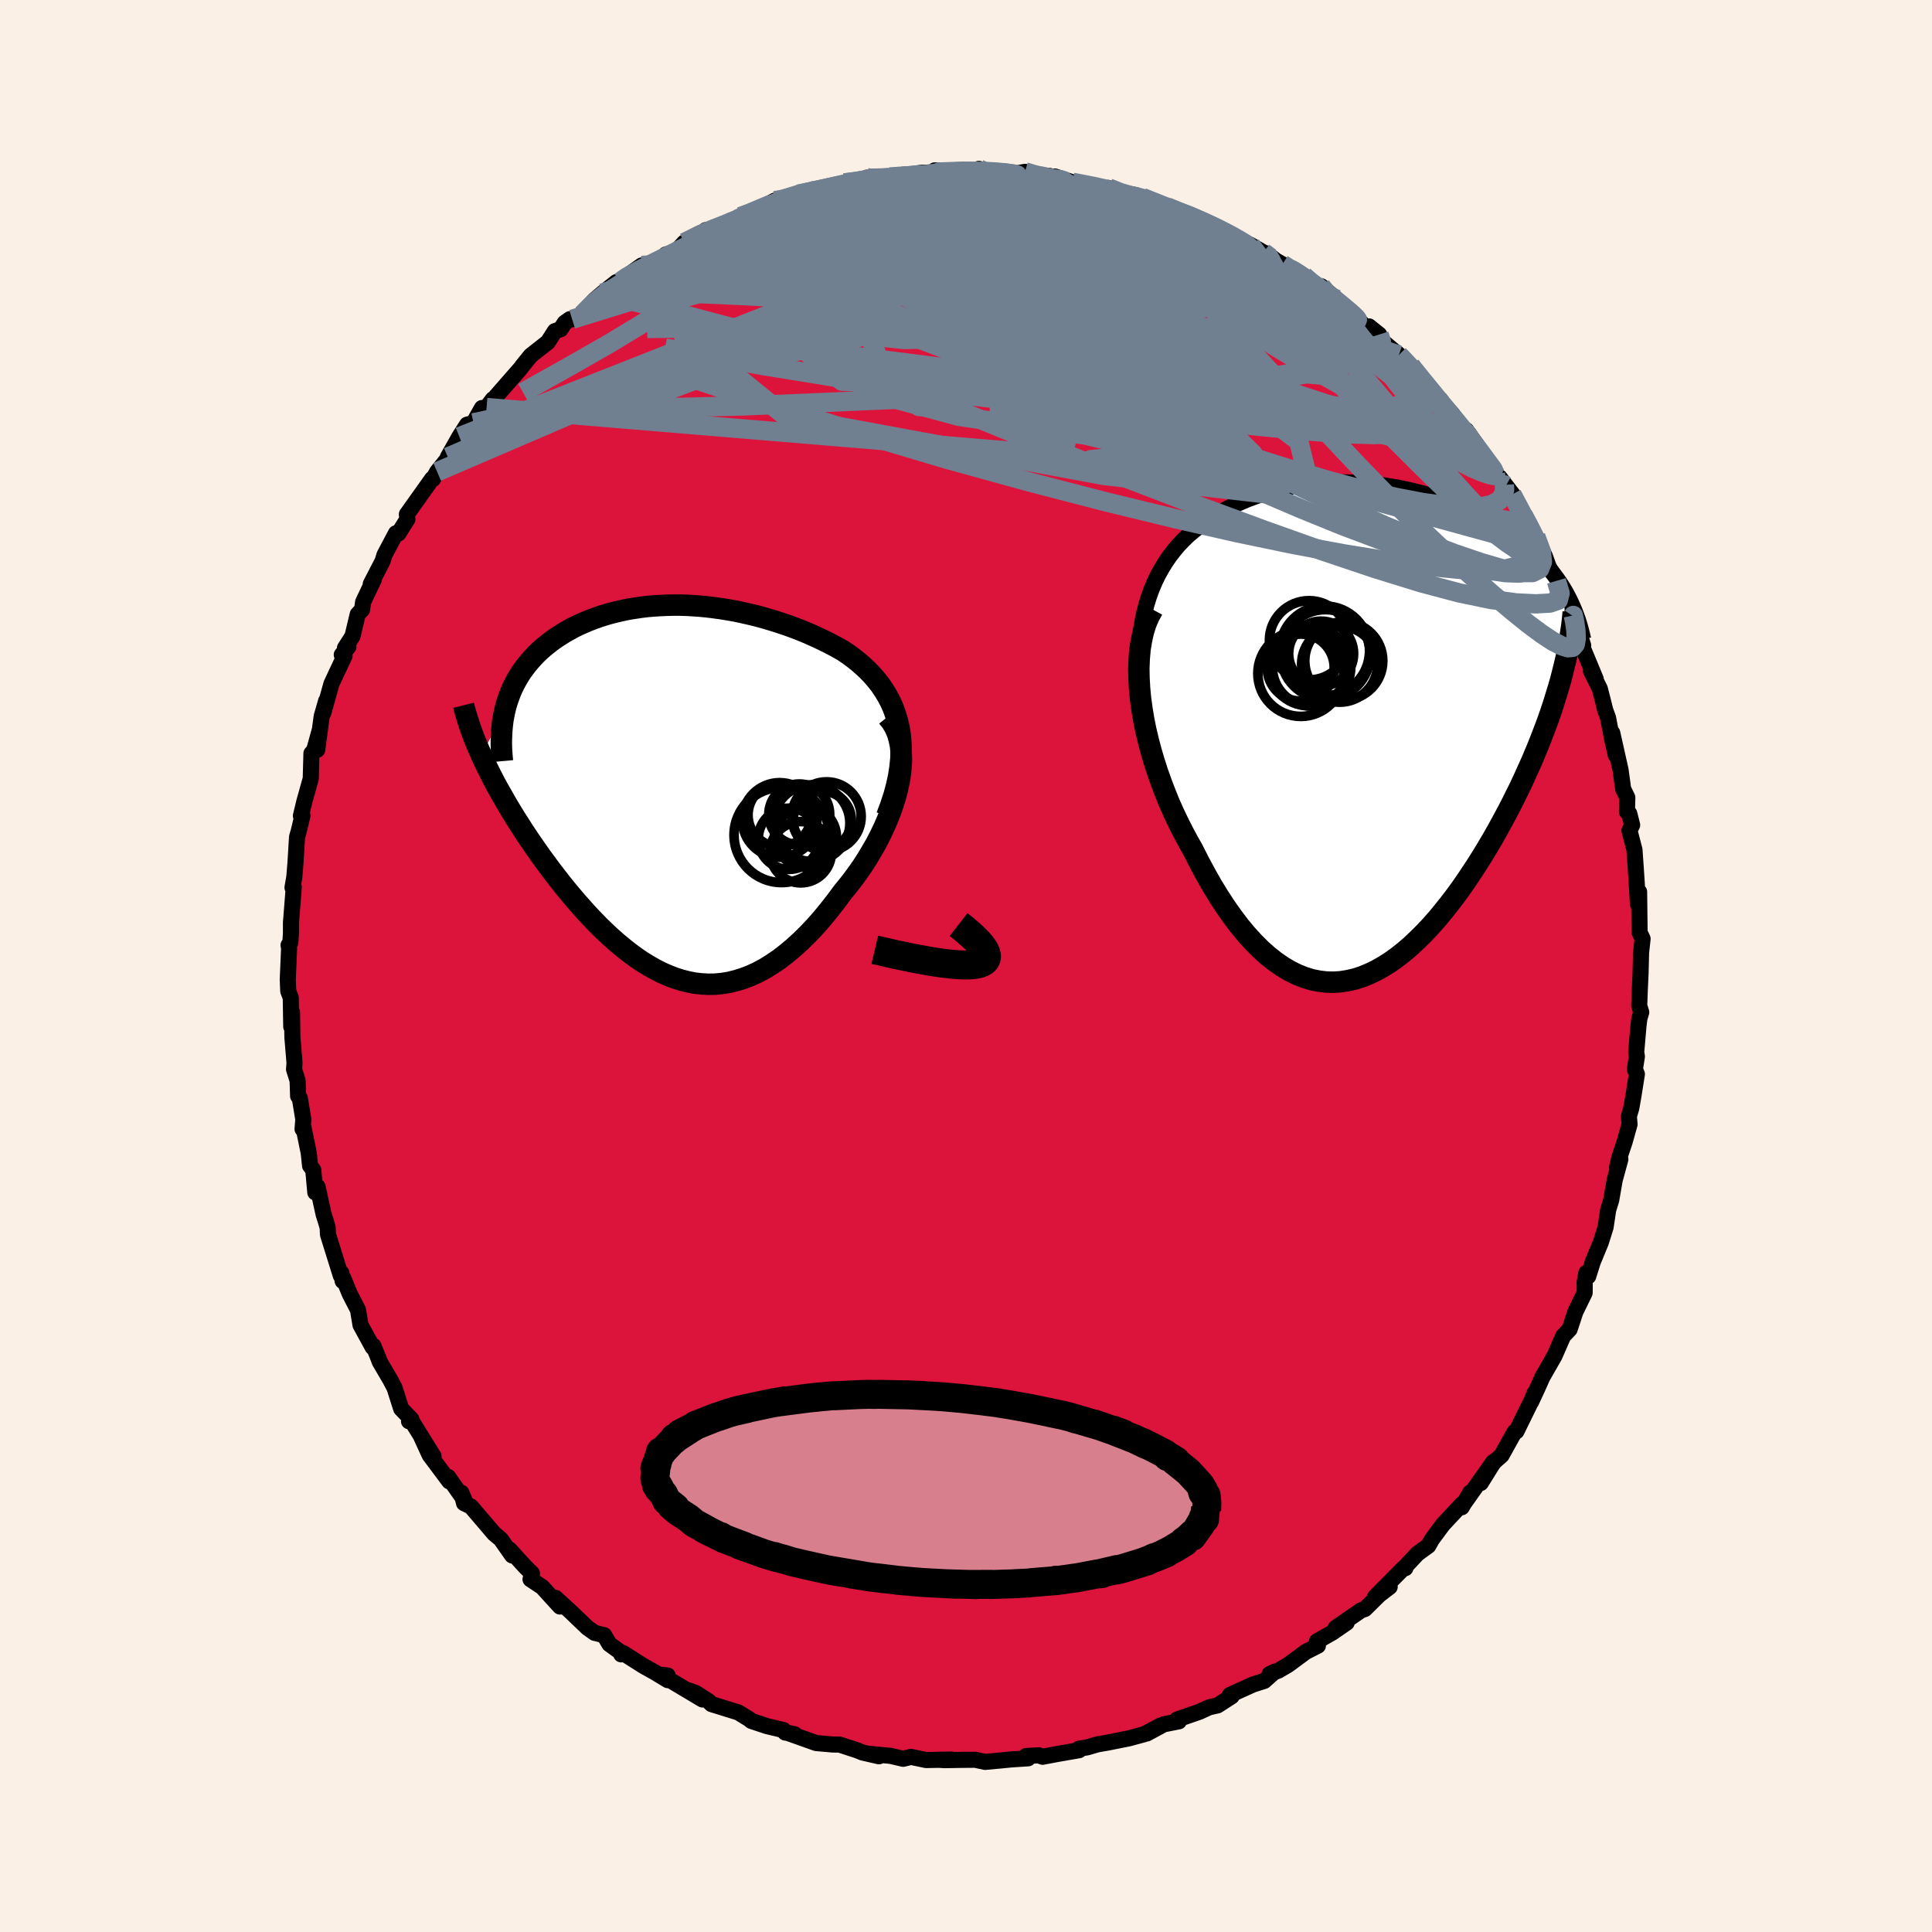 <svg xmlns="http://www.w3.org/2000/svg" width="500" height="500" viewBox="-100 -100 200 200"><defs><clipPath id="c"><path d="m24.03-6.49-.17-.71-.21-.69-.24-.66-.28-.63-.32-.6-.35-.57-.37-.55-.41-.52-.43-.5-.45-.47-.48-.45-.49-.43-.52-.41-.53-.39-.54-.37-.71-.4-.72-.38-.73-.36-.73-.34-.74-.33-.75-.31-.75-.29-.75-.27-.75-.25-.76-.24-.75-.22-.75-.21-.75-.18-.75-.17-.75-.16-.74-.13-.74-.12-.73-.1-.73-.09-.72-.07-.71-.05-.71-.04-.71-.02H.62l-.69.02-.68.03-.67.04-.66.06-.65.08-.65.1-.63.1-.62.13-.61.14-.6.15-.59.17-.57.18-.56.2-.55.21-.54.23-.52.23-.51.25-.49.27-.47.27-.46.29-.45.29-.43.31-.41.32-.39.32-.38.34-.36.34-.34.36-.32.36-.31.37-.3.39-.28.39-.26.41-.24.41-.23.43-.21.43-.19.45-.17.45-.16.46-.14.47-.12.48-2.42 4.61.26.57.28.57.29.59.3.59.31.6.33.6.35.61.35.62.37.63.38.63.39.63.41.64.41.64.43.65.44.64.46.66.46.66.49.66.49.67.51.66.52.67.53.66.55.66.55.65.57.64.57.64.59.62.59.61.61.59.61.57.62.55.64.53.63.5.65.48.65.45.67.41.66.38.68.35.68.3.69.27.69.22.7.18.7.14.71.08.72.04.72-.01.72-.07.73-.12.73-.18.74-.23.73-.28.74-.34.75-.4.74-.46.75-.51.74-.57.74-.62.75-.68.74-.73.74-.78.73-.83.72-.88.72-.92.71-.96.54-.66.53-.68.51-.7.5-.72.47-.74.45-.76.44-.76.4-.78.38-.79.35-.8.32-.8.29-.81.25-.8.21-.8.17-.79"/></clipPath><clipPath id="b"><path d="m-23.46-8.99.11-1.02.15-.97.19-.93.23-.88.26-.84.29-.8.32-.76.35-.72.38-.68.4-.65.42-.61.45-.58.46-.55.49-.51.5-.49.63-.53.64-.5.66-.47.68-.44.68-.41.7-.39.7-.35.72-.33.72-.31.73-.27.74-.26.74-.22.75-.2.75-.18.75-.16.76-.13.76-.11.76-.09.75-.07.76-.05.76-.02.76-.01.75.01.75.03.75.05.74.06.74.08.73.1.73.12.72.12.71.15.7.16.7.17.69.19.67.2.67.21.66.22.64.24.64.25.62.26.61.27.59.28.59.29.56.29.56.31.54.32.52.32.51.33.49.34.47.34.46.35.45.36.43.37.42.38.41.38.39.4.37.4.36.41.34.41.33.43.32.43.3.44.28.44.27.46-.55 9.24-.23.78-.24.79-.25.81-.27.81-.29.83-.31.83-.32.84-.33.85-.36.86-.36.86-.39.86-.39.87-.41.88-.43.87-.44.88-.46.89-.48.89-.49.9-.5.89-.53.9-.54.89-.55.88-.57.87-.58.87-.59.85-.61.83-.62.81-.63.79-.64.77-.66.74-.66.7-.68.67-.68.64-.69.59-.7.55-.71.51-.72.45-.72.41-.73.35-.73.3-.74.24-.74.17-.75.12-.75.05-.75-.02-.75-.09-.76-.15-.75-.23-.76-.3-.75-.37-.76-.45-.75-.52-.75-.59-.74-.66-.74-.74-.74-.81-.73-.88-.72-.95-.72-1.02-.7-1.07-.7-1.14-.68-1.2-.67-1.25-.66-1.3-.52-.92-.5-.94-.49-.97-.47-.99-.45-1.01-.42-1.04-.4-1.05-.38-1.07-.35-1.08-.32-1.08-.29-1.1-.26-1.09-.22-1.09-.18-1.09-.15-1.08"/></clipPath><filter id="a"><feTurbulence baseFrequency=".05" numOctaves="3" result="noise" type="noise"/><feDisplacementMap in="SourceGraphic" in2="noise" scale="2"/></filter></defs><rect width="100%" height="100%" x="-100" y="-100" fill="linen"/><path fill="#DC143C" stroke="#000" stroke-linejoin="round" stroke-width="1.667" d="m69.83.75-.08 1.7-.06 1.66.21.68-.19.63-.1.82-.23 2.67.07.46-.21 1.33.21.49-.36 2.27-.22 1.25-.25.85.07.83-.51 1.82-.54 1.6-.24 1.03.34-.84-.59 2.17-.36 2.07-.31 1-.27 1.8-.49 1.56-.84 2.04-.47 1.49-.19-.36-.19 1.06.02.17-.01.84-.95 1.94-.6 1.82-.67.71-.9 2.06-.06.1-1.19 2.08-.47 1.06-.71 1.53.37-.93-.28.7-1.6 3.26-.19.06-1.35 2.43-.75.66-.23.32-1.17 1.88 1.29-2.17-3.09 4.37.71-1.21-.88 1.52.04-.34-1.99 2.13-1.14 1.54-.37.66-1.13.82-1.16 1.24-.09.26-.21.02-2.93 2.96 1.52-1.05-1.07.82-1.5 1.48-.39.13-2.64 1.82 1.15-.54L37.93 69l-1.6.91.1.45-1.26.64-1.81 1.34-1 .59-.93.37.52-.25-1.08.96-1.16.37-2.39 1.08.18.14-1.45.94-.88.2-1 .46-2.34.81.21.18-1.56.31-1.76.95 1.43-.83-1.69.9-1.58.43-2.2.44-1.05.18-1.06.31-.88.15.02.15-2.36.41-1.42.27-.39-.15-1.32.07.21.24-1.81.12-1.01.1-1.63.15-1.02-.22-1.38.01-1.79.03-.68-.04 1.39-.02-2.63.05-1.57-.33-.8.2-1.29-.3-2.29-.22 1.07.26-1.7-.39-.54-.22-1.83-.6-.73-.01-1.7-.15-3.03-1.08.8.17-.98-.18-.16-.25-1.75-.42-1.59-.53-.23-.19-1.12-.69-2.77-.86-.31-.3-1.35-.87-.94-.33 1.66 1.02-4.29-2.56.69.08.01.48-1.37-.83-1.13-.63-2.13-1.35-.19.14.2-.03-1.43-1.04-.54-.92-.99-.24-.73-.52-1.65-1.58-1.66-1.52.46.9-1.85-2.03-1.2-.79.15-.61-.71-.7-1.62-1.78.28.62-1.18-1.68-.69-.58-2.39-2.8-.72-.35-.28-1.08.33.78-1.69-2.41.11.45-2.04-2.73-.87-1.9 1.28 2.03-2.32-3.74-.22.12.25-.2-1.06-1.1-.69-2.17-.45-.85-1.09-1.86-.13-.36-.51-1.26-.08.14-1.26-2.31-.26-1.56-.86-1.67-.67-1.64-.06.32-.13-.83-.06.27-1.33-4.27-.03-.71-.23-.77-.19-.6-.63-2.86-.23.6-.21-2.32-.33-.44-.14-1.33-.57-2.78-.07.31.08-1-.36-2.19-.18-.23-.05-1.59-.37-1.17.05-.66-.22-2.65-.04-2.6-.08 1.49-.05-3-.26-.68-.05-1.2.14-3.26-.06-.29.19-.29.06-.95v-1.09l.21-2.65.08-1.05-.13.06.19-1.11.12-1.48.16-2.64.16-.55.4-1.66-.16.01.36-1.49.66-2.36.07-2.61.28-.32.59-2.12-.27 2.07.46-3.46.46-1.6-.29 1.25.84-3.02 1.36-2.9-.29-.11.68-.81-.35.11.78-1.22.54-2.27.45-.48.11-.79 1.12-2.36-.33.5 1.22-2.36.2-.65 1.19-2.25.25.03.93-1.47-.05-.52 1.11-1.56 1.51-2.12.09.03.42-.75 1.17-1.46-.06-.06 1.19-2.11.8-1.25.67-.18.87-1.54.48-.05.65-.86-.2.31 3.08-3.52.22-.3.82-1.01 1.78-1.4.72-1.13.59-.2.43-.66.53-.38.24.01 1.04-.49 1.26-1.49.84-.72 1.43-1.14.4-.04-.04-.07 2.27-1.62.58.1 2.66-1.39-.75.16 1.06-.31.86-.93 2.7-1.33-.48.04.49.19 3.09-1.59.81-.34-.08.18.18-.14 2.66-1.35.39.09 2.02-.78-.16.08.03.02 1.29-.45 1.93-.23 1.7-.56 1.8-.12.53-.43.37.05-.29.14 2.29-.26 1.28-.06 2.04-.39 1.55.06-.26-.06.04-.23 3.65.12.58-.02.35-.26.15.31.57-.05 2.8.28 1.24-.23.64.32 1.87.09-1.01.2 3.04.4-1.44-.53 1.82.6 3.42.7.33-.11 1.83.79-.34-.16 2.27.39-.28-.05.52.26 1.75.64.28.08.96.44.51.02 3.63 1.7.96.36.35.29-.04.01 2.32 1.15 1.31.76.34.11.96.74 1.75.99-1.09-.62 2.21 1.2 1.17.84.91 1.05-.28-.82 1.6 1.35 1.15 1.06.18.19 2.13 2.08-.11-.52 1.05.84.28.64 1.76 1.49-.28-.29 1.51 1.39 1.12 1.35 1.87 2.39-.17-.32.91 1.01.49.47 1.34 1.92.18-.15 1.08 1.51.87 1.5 1.24 1.72-.66-.75 1.58 1.77-.66-.87 1.55 2.02-.26-.24 1.15 2.12.53.96 1.2 2.28-.42-1.02.96 2.09.39 1.08.79 1.43.57 1.46 1.14 2.18-.07-.8.31 1.26.82 2.59-.34-.47 1.64 3.95-.5-.85.92 1.84.34 1.32.22.89.3.83.42 2.2.37 1.63-.36-2.29.86 3.84.27 1.97.43.88-.04 1.47.24.19.3 1.19-.28.57.52 1.99.14 2.01.09 1.38.13 2.24.12-1.28.05 4.2.31.66-.18 1.64.02-.07-.05 2-.08 1.7" filter="url(#a)"/><path fill="#fff" d="m-23.46-8.99.11-1.02.15-.97.19-.93.23-.88.26-.84.29-.8.32-.76.35-.72.38-.68.4-.65.42-.61.45-.58.46-.55.49-.51.5-.49.63-.53.64-.5.66-.47.68-.44.68-.41.7-.39.7-.35.72-.33.72-.31.73-.27.74-.26.74-.22.75-.2.75-.18.75-.16.76-.13.76-.11.76-.09.75-.07.76-.05.76-.02.76-.01.75.01.75.03.75.05.74.06.74.08.73.1.73.12.72.12.71.15.7.16.7.17.69.19.67.2.67.21.66.22.64.24.64.25.62.26.61.27.59.28.59.29.56.29.56.31.54.32.52.32.51.33.49.34.47.34.46.35.45.36.43.37.42.38.41.38.39.4.37.4.36.41.34.41.33.43.32.43.3.44.28.44.27.46-.55 9.24-.23.78-.24.79-.25.81-.27.81-.29.83-.31.83-.32.84-.33.85-.36.86-.36.86-.39.86-.39.87-.41.88-.43.87-.44.88-.46.89-.48.89-.49.9-.5.89-.53.9-.54.89-.55.88-.57.87-.58.87-.59.85-.61.83-.62.81-.63.79-.64.77-.66.74-.66.7-.68.67-.68.64-.69.59-.7.55-.71.51-.72.45-.72.41-.73.35-.73.3-.74.24-.74.17-.75.12-.75.05-.75-.02-.75-.09-.76-.15-.75-.23-.76-.3-.75-.37-.76-.45-.75-.52-.75-.59-.74-.66-.74-.74-.74-.81-.73-.88-.72-.95-.72-1.02-.7-1.07-.7-1.14-.68-1.2-.67-1.25-.66-1.3-.52-.92-.5-.94-.49-.97-.47-.99-.45-1.01-.42-1.04-.4-1.05-.38-1.07-.35-1.08-.32-1.08-.29-1.1-.26-1.09-.22-1.09-.18-1.09-.15-1.08" filter="url(#a)" transform="translate(41.45 -24.59)"/><path fill="#fff" d="m24.03-6.49-.17-.71-.21-.69-.24-.66-.28-.63-.32-.6-.35-.57-.37-.55-.41-.52-.43-.5-.45-.47-.48-.45-.49-.43-.52-.41-.53-.39-.54-.37-.71-.4-.72-.38-.73-.36-.73-.34-.74-.33-.75-.31-.75-.29-.75-.27-.75-.25-.76-.24-.75-.22-.75-.21-.75-.18-.75-.17-.75-.16-.74-.13-.74-.12-.73-.1-.73-.09-.72-.07-.71-.05-.71-.04-.71-.02H.62l-.69.02-.68.03-.67.04-.66.06-.65.08-.65.1-.63.1-.62.13-.61.14-.6.15-.59.17-.57.18-.56.2-.55.21-.54.23-.52.23-.51.25-.49.27-.47.27-.46.29-.45.29-.43.31-.41.32-.39.32-.38.34-.36.34-.34.36-.32.36-.31.37-.3.39-.28.39-.26.41-.24.41-.23.43-.21.43-.19.45-.17.45-.16.46-.14.47-.12.48-2.42 4.61.26.57.28.57.29.59.3.59.31.6.33.6.35.61.35.62.37.63.38.63.39.63.41.64.41.64.43.65.44.64.46.66.46.66.49.66.49.67.51.66.52.67.53.66.55.66.55.65.57.64.57.64.59.62.59.61.61.59.61.57.62.55.64.53.63.5.65.48.65.45.67.41.66.38.68.35.68.3.69.27.69.22.7.18.7.14.71.08.72.04.72-.01.72-.07.73-.12.73-.18.74-.23.73-.28.74-.34.75-.4.74-.46.75-.51.74-.57.74-.62.75-.68.74-.73.74-.78.73-.83.72-.88.72-.92.71-.96.54-.66.53-.68.51-.7.5-.72.47-.74.45-.76.44-.76.4-.78.38-.79.35-.8.32-.8.29-.81.25-.8.21-.8.17-.79" filter="url(#a)" transform="translate(-30.96 -18.19)"/><g fill="none" stroke="#000" transform="translate(41.45 -24.59)"><path stroke-linejoin="round" stroke-width="1.667" d="m-21.83 4.21-.43-1.6-.36-1.52-.3-1.46-.23-1.4-.18-1.35-.13-1.28-.07-1.23-.02-1.17.02-1.12.07-1.07.11-1.02.15-.97.19-.93.23-.88.26-.84.29-.8.32-.76.35-.72.38-.68.4-.65.42-.61.45-.58.46-.55.49-.51.5-.49.63-.53.64-.5.66-.47.68-.44.68-.41.7-.39.7-.35.72-.33.72-.31.73-.27.74-.26.74-.22.75-.2.75-.18.75-.16.76-.13.76-.11.76-.09.75-.07.76-.05.76-.02.76-.01.75.01.75.03.75.05.74.06.74.08.73.1.73.12.72.12.71.15.7.16.7.17.69.19.67.2.67.21.66.22.64.24.64.25.62.26.61.27.59.28.59.29.56.29.56.31.54.32.52.32.51.33.49.34.47.34.46.35.45.36.43.37.42.38.41.38.39.4.37.4.36.41.34.41.33.43.32.43.3.44.28.44.27.46.25.46.23.46.22.48.21.48.18.48.18.49.16.5.14.5.13.51.12.52" filter="url(#a)"/><path stroke-linejoin="round" stroke-width="2.222" d="m-22.12-12.31-.39.72-.33.78-.26.84-.19.88-.15.93-.08.96-.04 1 .02 1.02.06 1.05.1 1.06.15 1.08.18 1.09.22 1.09.26 1.09.29 1.1.32 1.08.35 1.08.38 1.07.4 1.05.42 1.04.45 1.01.47.99.49.97.5.94.52.92.66 1.3.67 1.25.68 1.2.7 1.14.7 1.07.72 1.02.72.95.73.88.74.81.74.74.74.66.75.59.75.52.76.45.75.37.76.3.75.23.76.15.75.09.75.02.75-.05.75-.12.74-.17.74-.24.73-.3.73-.35.72-.41.72-.45.71-.51.7-.55.69-.59.68-.64.68-.67.66-.7.66-.74.64-.77.63-.79.62-.81.61-.83.59-.85.58-.87.57-.87.55-.88.54-.89.53-.9.5-.89.49-.9.48-.89.46-.89.44-.88.43-.87.41-.88.39-.87.39-.86.36-.86.36-.86.33-.85.32-.84.31-.83.29-.83.27-.81.25-.81.24-.79.23-.78.2-.77.19-.76.18-.75.16-.73.14-.73.12-.7.11-.7.1-.69.08-.67.06-.66" filter="url(#a)"/><circle cx="-6.798" cy="-5.687" r="4.44" clip-path="url(#b)" filter="url(#a)"/><circle cx="-2.773" cy="-6.652" r="3.934" clip-path="url(#b)" filter="url(#a)"/><circle cx="-5.998" cy="-6.502" r="4.148" clip-path="url(#b)" filter="url(#a)"/><circle cx="-6.803" cy="-6.302" r="3.472" clip-path="url(#b)" filter="url(#a)"/><circle cx="-4.688" cy="-7.747" r="3.362" clip-path="url(#b)" filter="url(#a)"/><circle cx="-5.938" cy="-9.127" r="4.102" clip-path="url(#b)" filter="url(#a)"/><circle cx="-2.343" cy="-6.997" r="4.038" clip-path="url(#b)" filter="url(#a)"/><circle cx="-4.238" cy="-7.672" r="4.63" clip-path="url(#b)" filter="url(#a)"/><circle cx="-4.318" cy="-8.032" r="4.644" clip-path="url(#b)" filter="url(#a)"/><circle cx="-5.678" cy="-6.372" r="4.06" clip-path="url(#b)" filter="url(#a)"/></g><g fill="none" stroke="#000" transform="translate(-30.96 -18.19)"><path stroke-linejoin="round" stroke-width="2.222" d="m22.75 2.68.41-1.1.35-1.06.27-1.01.21-.97.14-.93.09-.89.03-.85-.03-.82-.07-.78-.12-.76-.17-.71-.21-.69-.24-.66-.28-.63-.32-.6-.35-.57-.37-.55-.41-.52-.43-.5-.45-.47-.48-.45-.49-.43-.52-.41-.53-.39-.54-.37-.71-.4-.72-.38-.73-.36-.73-.34-.74-.33-.75-.31-.75-.29-.75-.27-.75-.25-.76-.24-.75-.22-.75-.21-.75-.18-.75-.17-.75-.16-.74-.13-.74-.12-.73-.1-.73-.09-.72-.07-.71-.05-.71-.04-.71-.02H.62l-.69.02-.68.03-.67.04-.66.06-.65.08-.65.1-.63.1-.62.13-.61.14-.6.15-.59.17-.57.18-.56.2-.55.21-.54.23-.52.23-.51.25-.49.27-.47.27-.46.29-.45.29-.43.31-.41.32-.39.32-.38.34-.36.34-.34.36-.32.36-.31.37-.3.39-.28.39-.26.41-.24.41-.23.43-.21.43-.19.45-.17.45-.16.46-.14.47-.12.48-.1.49-.09.49-.06.51-.05.51-.03.52-.02.52v.54l.02.54.04.54.05.56" filter="url(#a)"/><path stroke-linejoin="round" stroke-width="2.222" d="m22.84-7.6.41.51.33.56.27.6.19.64.14.68.07.7.03.73-.04.75-.08.77-.13.78-.17.79-.21.8-.25.8-.29.81-.32.8-.35.8-.38.79-.4.78-.44.76-.45.76-.47.74-.5.72-.51.7-.53.68-.54.66-.71.96-.72.92-.72.88-.73.83-.74.78-.74.73-.75.68-.74.62-.74.57-.75.51-.74.46-.75.4-.74.34-.73.28-.74.23-.73.18-.73.12-.72.07-.72.01-.72-.04-.71-.08-.7-.14-.7-.18-.69-.22-.69-.27-.68-.3-.68-.35-.66-.38-.67-.41-.65-.45-.65-.48-.63-.5-.64-.53-.62-.55-.61-.57-.61-.59-.59-.61-.59-.62-.57-.64-.57-.64-.55-.65-.55-.66-.53-.66-.52-.67-.51-.66-.49-.67-.49-.66-.46-.66-.46-.66-.44-.64-.43-.65-.41-.64-.41-.64-.39-.63-.38-.63-.37-.63-.35-.62-.35-.61-.33-.6-.31-.6-.3-.59-.29-.59-.28-.57-.26-.57-.24-.55-.24-.55-.22-.54-.2-.53-.19-.52-.18-.52-.16-.5-.15-.49-.14-.49-.12-.48" filter="url(#a)"/><circle cx="12.624" cy="5.02" r="3.168" clip-path="url(#c)" filter="url(#a)"/><circle cx="14.974" cy="3.4" r="3.966" clip-path="url(#c)" filter="url(#a)"/><circle cx="14.384" cy="4.81" r="3.162" clip-path="url(#c)" filter="url(#a)"/><circle cx="16.084" cy="3.115" r="3.014" clip-path="url(#c)" filter="url(#a)"/><circle cx="11.679" cy="2.56" r="3.284" clip-path="url(#c)" filter="url(#a)"/><circle cx="13.859" cy="6.41" r="3.174" clip-path="url(#c)" filter="url(#a)"/><circle cx="11.669" cy="3.07" r="3.858" clip-path="url(#c)" filter="url(#a)"/><circle cx="13.699" cy="2.5" r="3.152" clip-path="url(#c)" filter="url(#a)"/><circle cx="11.869" cy="4.63" r="4.922" clip-path="url(#c)" filter="url(#a)"/><circle cx="16.524" cy="2.71" r="3.584" clip-path="url(#c)" filter="url(#a)"/></g><g fill="none" stroke="#708090" stroke-linejoin="round" stroke-width="2"><path d="m14.77-80.54 1.24.49.95.28.91.25.89.28.92.32.94.35.97.37.99.39.96.4.86.36.67.3.45.23.2.14-.02.05-.24-.03-.47-.13-.72-.22-1.01-.33-1.33-.46-1.68-.6-2.13-.75-2.83-.95" filter="url(#a)"/><path d="m14.44-80.43.62.12.7.24.54.21.36.2.17.21.02.24-.13.29-.27.32-.44.38-.63.42-.88.44-1.21.46-1.59.44-1.99.44-2.4.45-2.83.44-3.26.46-3.7.45-4.15.45-4.59.43-5.07.43-5.67.47-6.42.58m-7.42 1.03.68-.48 1.32-.74 1.44-.73 1.39-.69 1.33-.67 1.31-.67 1.32-.68 1.28-.65 1.21-.61 1.11-.53.97-.47.81-.39.65-.31.44-.22.21-.11-.05.01-.32.14-.59.26-.9.39-1.46.65m81.32 30.64.59 1.09.46.91.32.72.23.66.15.61.04.47-.11.26-.31-.02-.54-.3-.79-.6-1.03-.89-1.27-1.19-1.52-1.52-1.8-1.9-2.1-2.32-2.42-2.75-2.74-3.19-3.06-3.61-3.39-4.07-3.72-4.56" filter="url(#a)"/><path d="m48.86-58.72.56.82.1.73-.36.66-.87.57-1.41.48-1.99.33-2.62.12-3.29-.1-3.95-.3-4.61-.45-5.25-.55-5.91-.61-6.6-.67-7.32-.77-8.07-.94-8.81-1.22-9.48-1.54-10.13-1.81m42.17-17.16 2.3.45 1.32.3.86.22.56.16.3.12.04.08-.21.07-.44.05-.69.03-1 .01-1.35-.03-1.78-.07-2.3-.17-2.93-.28-3.7-.4-4.56-.48" filter="url(#a)"/><path d="M-22.55-77.92h.32l1.14-.29 1.66-.38 1.85-.33 1.92-.25 1.99-.18 2.12-.15 2.27-.15 2.39-.16 2.42-.17 2.38-.15 2.28-.11 2.18-.08 2.1-.05 2.07-.02 2.01-.01 1.86-.01 1.6-.02 1.26-.05" filter="url(#a)"/><path d="m18.25-79.57.79.33.89.35.86.34.89.38.92.41.83.42.66.38.43.32.18.27-.08.2-.32.15-.58.07h-.85l-1.15-.07-1.44-.16-1.76-.22-2.1-.3-2.47-.39-2.87-.47-3.34-.56-3.87-.63-4.41-.73-4.78-.89m-12.06.45.23.08 1.15.05 1.98.05 2.58.09 2.9.16 3.05.27 3.11.38 3.2.45 3.33.52 3.52.56 3.68.58 3.74.61 3.66.61 3.5.6 3.4.62 3.44.72" filter="url(#a)"/><path d="m-10.26-81.61.31.05h.61l.9-.03.92-.03h.7l.37.08.02.16-.33.25-.68.36-1.09.48-1.53.61-1.98.74-2.4.88-2.83 1.01-3.34 1.13-4.07 1.3-4.98 1.57M49.03-58.4l.07.07.22.46.13.58-.07.59-.34.54-.65.45-.98.3-1.34.12-1.72-.07-2.11-.26-2.48-.38-2.86-.49-3.23-.56-3.64-.65-4.06-.76-4.51-.89-5-1.05-5.49-1.21-5.99-1.36-6.48-1.5-6.95-1.69-7.39-1.95-7.92-2.23" filter="url(#a)"/><path d="m1.49-82.21 1.06.03 1.28.07.95.09.51.12.07.16-.37.18-.8.21-1.2.26-1.59.29-2.02.32-2.54.34-3.24.34-4.13.39-5.2.54m78.56 42.64.04-.06.15.72.12.89.03.79-.1.58-.27.32-.47.05-.68-.21-.91-.47-1.15-.76-1.4-1.04-1.67-1.35-1.94-1.64-2.23-1.95-2.5-2.27-2.78-2.63-3.04-3.01-3.31-3.41-3.6-3.81-3.89-4.17-4.21-4.54-4.57-4.95-4.92-5.43m-36.91-5.34.06.01.63-.13 1.11-.24 1.33-.29 1.29-.29 1.11-.24.83-.17.59-.1.36-.03.15.03-.09.09-.37.14-.7.19-1.08.26-1.48.35-1.99.49-2.75.73m-4.98 1.54.53-.19.5-.19.72-.3.82-.34.76-.28.59-.19.39-.06.25.03.11.13-.04.21-.26.32-.58.46-.95.61-1.33.77-1.69.97-2.04 1.16-2.39 1.36-2.79 1.55-3.22 1.63-3.61 1.65m83.63 6.14 1.19 1.47 1.07 1.31.89 1.09.84 1 .82 1 .81 1 .77.99.71.93.6.82.46.64.29.4.1.13-.11-.17-.32-.44-.53-.7-.77-.96-1.01-1.27-1.31-1.66" filter="url(#a)"/><path d="m-22.63-77.74.96-.42 1.68-.54 1.84-.45 1.88-.33 1.93-.26 2.08-.23 2.25-.24 2.36-.26 2.34-.28 2.19-.27 1.99-.24 1.78-.18 1.64-.15 1.52-.15 1.31-.2" filter="url(#a)"/><path d="m-26.45-75.99 2.21-1.07 1.35-.53 1.18-.37 1.32-.39 1.48-.41 1.56-.4 1.55-.37 1.53-.33 1.55-.3 1.59-.29 1.61-.29 1.56-.28 1.42-.25 1.22-.23 1.01-.18.82-.16.7-.12.57-.11.35-.08-.02-.05-.47-.01-.59.05" filter="url(#a)"/><path d="m-6.61-81.74 1.78-.18 1.47.04 1.52.17 1.78.26 2.02.34 2.12.42 2.18.47 2.24.53 2.34.56 2.42.58 2.44.6 2.38.61 2.25.59 2.08.57 1.92.53 1.81.5 1.68.45 1.54.39" filter="url(#a)"/><path d="m-12.59-81.06 1.37-.16 1.02-.12 1.07-.04 1.35-.01 1.64-.01 1.8-.02 1.85-.03 1.79-.01h1.72l1.65.02 1.57.04 1.46.05 1.31.06 1.14.07.93.04.68.01.35-.05-.03-.09-.34-.1-.58-.05m35.65 18.22.29.28.85.91.91 1.04.76.91.54.7.35.5.18.35.01.21-.17.08-.38-.09-.63-.3-.91-.57-1.22-.88-1.57-1.18-1.89-1.48-2.22-1.75-2.55-2-2.96-2.29-3.55-2.69-4.31-3.19m-55.5-.21 1.71-.85 1.14-.49 1.25-.49 1.36-.53 1.32-.52 1.24-.49 1.15-.45 1.04-.41.86-.35.6-.25.33-.15.1-.06-.08.03-.3.11-.73.26-1.48.53" filter="url(#a)"/><path d="m-19.79-79.23.71-.12.71-.19.54-.13.53-.08.59-.04.58.01.44.09.2.21-.09.33-.37.46-.61.58-.82.72-1.06.86-1.37 1.03-1.76 1.25-2.18 1.48-2.64 1.74-3.09 2-3.51 2.22-3.92 2.37-4.29 2.45-4.66 2.61" filter="url(#a)"/><path d="m-22.63-77.74.98-.36 1.68-.34 1.86-.12 1.94.1 2.09.28 2.36.39 2.67.49 2.96.58 3.18.67 3.29.77 3.36.87 3.42.94 3.48.99 3.58 1.01 3.66 1.03 3.71 1.05 3.69 1.07 3.64 1.09 3.57 1.07 3.45.99 3.23.78 2.87.51" filter="url(#a)"/><path d="m-10.79-81.18.56-.18.86.11 1.37.26 1.86.34 2.19.43 2.36.52 2.45.62 2.51.72 2.6.81 2.67.92 2.74.99 2.79 1.07 2.83 1.1 2.87 1.12 2.91 1.13 2.91 1.12 2.87 1.12 2.79 1.12 2.69 1.11 2.58 1.06 2.42.92 2.19.68 1.88.39m2.93 1.56.98 1.38.44 1.05-.15.67-.65.48-1.1.37-1.55.32-2.03.24-2.54.15-3.11.01-3.71-.17-4.35-.38-4.99-.56-5.64-.72-6.27-.83-6.88-.91-7.52-.99-8.23-1.05-9.01-1.11-9.85-1.23" filter="url(#a)"/><path d="m56.52-48.81.9 1.68.64 1.23.43.91.28.72.17.63.07.54-.05.42-.2.23h-.38l-.6-.23-.8-.47-1.03-.7-1.25-.95-1.48-1.24-1.74-1.54-2.01-1.89-2.31-2.26-2.62-2.61-2.94-2.99-3.33-3.39-3.79-3.86-4.32-4.34-4.66-4.7m-32.11-8.12 1.85-.15 1.71.14 1.87.31 2.27.45 2.62.58 2.83.68 2.92.77 3.02.83 3.15.87 3.27.9 3.34.93 3.26.94 3 .88 2.52.67" filter="url(#a)"/><path d="m33.85-72.02-.06-.03.77.5.78.56.62.48.47.42.33.39.19.35v.29l-.22.19-.46.08-.7-.03-.95-.14-1.19-.24-1.45-.33-1.75-.44-2.09-.56-2.47-.74-2.86-.93-3.21-1.16-3.57-1.37-3.99-1.57-4.59-1.76-5.32-1.96m40.64 14.65.23.73-.34.72-1.09.72-1.85.77-2.69.78-3.63.68-4.66.54-5.75.4-6.85.35-7.99.35-9.17.39-10.39.46-11.63.5-12.77.29" filter="url(#a)"/><path d="m58.98-44.47.58 1.57.11 1.07-.29.73-.73.37h-1.24l-1.76-.35-2.29-.67-2.8-.95-3.31-1.26-3.86-1.61-4.46-2-5.12-2.4L28-52.79l-6.45-3.24-7.05-3.68-7.6-4.14-8.19-4.63-8.95-5.13m16.34-8.6.8.24.7.19.57.18.51.19.5.23.47.28.33.33.1.35-.22.36-.57.37-.95.38-1.29.42-1.63.46-1.94.53-2.25.59-2.56.66-2.89.73-3.3.77-3.77.82-4.31.85-4.81.86-5.21.84-5.6.84m86.19 20-.16-.17.02.11-.16.03-.45-.09-.78-.26-1.12-.48-1.53-.79-1.98-1.19-2.45-1.62-2.95-2.07-3.48-2.51-4.03-2.99-4.68-3.53-5.44-4.19-6.49-4.92" filter="url(#a)"/><path d="m32.76-72.64 1.56.97.66.65-.03.37-.54.21-.99.13-1.44.07-1.98-.05-2.62-.2-3.34-.38-4.09-.57-4.82-.75-5.5-.95-6.15-1.16-6.88-1.37-7.78-1.58" filter="url(#a)"/><path d="M33.85-72.02h-.02l.89.57 1 .68.91.63.83.6.77.59.71.57.62.52.49.43.33.32.14.19-.03.07-.23-.06-.42-.18-.65-.33-.92-.51-1.26-.74-1.62-1.04-1.99-1.34-2.23-1.58-2.42-1.76m-12.49-5.52 1.31.26.47.2.2.24.02.29-.17.33-.39.38-.66.43-1.01.46-1.46.45-2 .44-2.56.42-3.14.41-3.72.42-4.33.43-4.97.44-5.59.42-6.19.37-6.82.36M59.4-43.45l-.11-.09.06.69-.09.82-.34.69-.66.47-1.02.2-1.41-.05-1.79-.26-2.19-.45-2.6-.65-3.01-.9-3.43-1.16-3.85-1.45-4.3-1.75-4.75-2.03-5.24-2.32-5.74-2.6-6.23-2.9-6.72-3.21-7.22-3.49-7.88-3.71-8.71-3.96m-1.57-7.58 1.39-.45 1.08-.17 1.39-.12 1.85-.14 2.21-.15 2.37-.16 2.36-.13 2.27-.09 2.2-.05 2.19-.02h2.24l2.27.01 2.22.01 2.04.02 1.78.04 1.51.03 1.29-.01" filter="url(#a)"/><path d="m-19.4-79.14 1.28-.48.75-.23.86-.21 1.13-.25 1.28-.28 1.26-.27 1.12-.24.92-.18.76-.13.63-.09.52-.05h.38l.17.04-.09.08-.38.14-.63.18-.91.25-1.22.32-1.61.42-2.07.54-2.43.65-2.53.64m56.35 7.69.43.51.04.27-.25.34-.65.35-1.2.27-1.79.11-2.42-.08-3.07-.25-3.76-.39-4.49-.52-5.25-.63-6.01-.77-6.77-.96-7.61-1.18-8.87-1.36m22.27-7 1.07.12.65.15.6.13.62.16.59.2.45.22.14.22-.27.19-.72.14-1.15.1-1.61.09-2.09.1-2.64.12-3.2.13-3.73.13-4.12.08-4.28-.03" filter="url(#a)"/><path d="m21.76-78.15 1.3.46 1.61.7 1.25.58.93.47.77.41.68.39.56.34.4.29.19.21-.02.12-.27.03-.53-.07-.83-.17-1.18-.3-1.51-.42-1.83-.55-2.12-.66-2.41-.79-2.76-.97-3.18-1.17-3.69-1.35M59.4-43.45l-.21-.11-.23.66-.58.77-1.02.65-1.55.4-2.12.14-2.73-.13-3.34-.33-3.95-.53-4.57-.74-5.18-.96-5.83-1.21-6.5-1.48-7.19-1.75-7.87-2.04-8.55-2.36-9.17-2.73-9.78-3.14-10.44-3.52" filter="url(#a)"/><path d="m-17.51-79.82 1.58-.33 2-.22 2.17-.11h2.16l2.16.11 2.23.21 2.42.27 2.64.32 2.8.33 2.89.36 2.88.37 2.82.39 2.75.4 2.67.41 2.53.39 2.29.33 1.96.26 1.72.19" filter="url(#a)"/><path d="m1.34-82.52.56.28 1.36.34 1.8.45 1.93.59 1.96.72 1.98.83 2.04.93 2.16 1.03 2.32 1.11 2.47 1.21 2.57 1.28 2.6 1.34 2.55 1.35 2.47 1.33 2.34 1.27 2.23 1.22 2.12 1.16 2.05 1.12 1.98 1.1 1.9 1.07 1.84 1.05 1.67.89" filter="url(#a)"/><path d="m30.8-73.86.42.3.33.47.02.45-.32.46-.66.47-1.06.49-1.51.48-1.99.47-2.49.48-3 .49-3.53.49-4.09.48-4.69.45-5.32.43-5.98.44-6.6.41-7.22.33-7.77.2L-33-66" filter="url(#a)"/><path d="m55.89-49.72-.16-.09.03.48-.15.59-.42.56-.78.42-1.16.23-1.57.03-1.97-.15-2.37-.32-2.78-.53-3.23-.74-3.71-.99-4.22-1.25-4.75-1.5-5.27-1.74-5.81-1.99-6.38-2.24-6.96-2.53-7.56-2.84-8.17-3.1-8.92-3.24m37.02-9.09h.34l.72.13.69.18.64.22.61.24.58.26.52.27.44.26.29.24.04.19-.27.1-.63.01-.99-.07-1.38-.18-1.75-.27-2.11-.39-2.47-.51-2.92-.62-3.53-.72-4.27-.83M51.6-55.32l.35.32.4.73.17.63-.18.3-.56-.08-.94-.4-1.32-.66-1.71-.88-2.13-1.09-2.57-1.33-3.03-1.62-3.49-1.98-3.99-2.39-4.52-2.8-5.12-3.22-5.85-3.64-6.8-4.11m-22.9-3.52 1.34-.18.93-.16.93-.1 1.12-.09 1.35-.1 1.44-.11 1.38-.12 1.2-.12.99-.09.79-.07.58-.05.3-.03-.05.01-.42.03-.71.06-.99.08-1.53.11" filter="url(#a)"/><path d="m-3.02-82.07.13-.08.92-.07 1.21-.04 1.1-.02.92.01.81.02.77.04.72.06.59.06.37.07.08.07-.24.08-.56.09-.87.09-1.22.1-1.65.11-2.12.1-2.55.04-2.79-.07" filter="url(#a)"/><path d="m-7.89-81.68 1.5-.1 1.63-.06 1.52.02 1.54.09 1.66.15 1.75.2 1.79.23 1.8.28 1.81.3 1.84.32 1.85.32 1.81.32 1.71.31 1.54.27 1.36.25 1.15.19.94.13.68.05.38-.05.13-.1v-.08m14.47 7.2.78.69.18.37-.25.21-.63.17-1.1.1-1.67-.03-2.3-.22-2.97-.47-3.65-.7-4.39-.91-5.21-1.1-6.19-1.3-7.28-1.5-8.39-1.71m-31.63 10.4 1.2-1.21 1.27-1 1.34-.86 1.42-.8 1.54-.81 1.68-.84 1.74-.85 1.73-.84 1.64-.81 1.5-.76 1.32-.7 1.11-.62.93-.54.78-.43.64-.35.42-.24-.02-.07" filter="url(#a)"/><path d="m20.8-78.59.98.4 1.31.53 1.33.58 1.07.51.79.42.56.34.35.29.13.22-.11.14-.39.05-.66-.06-.96-.15-1.26-.26-1.62-.36-2.04-.49-2.49-.62-2.89-.76-3.22-.89-3.45-1.03-3.68-1.15m56.57 41.01.38 1.28-.19.72-.86.3-1.46.08-2.05-.1-2.64-.36-3.27-.68-3.95-1.05-4.66-1.44-5.4-1.81-6.15-2.19-6.93-2.56-7.69-2.95-8.48-3.38-9.31-3.81-10.24-4.17-11.34-4.41m-14.51-3.25 21.2-7.16 10.69-.3 4.98 3.15 4.81 3.79 5.23 3.3 3.17 2.67-.65 1.72-3.78.1-4.36-1.96-2.56-3.58-.35-4 .36-3.04.93-1.06 6.11 1.6 17.32 4.59 19.34 6.59" filter="url(#a)"/><path d="m-26.46-76.22 51.95 23.6 4.52.99-7.22-5.95L19.51-62l1.2-1.85 1.88-.48.54.21.12.99 1.91 2.08 4.48 3.12 4.81 3.61.71 2.92-6.33.6L18.09-54l-9.3-7.51-31.42-16.23" filter="url(#a)"/><path d="m-16.22-80.27 30.94 5.76 8.25 1.77-4.32-.91-7.47-.29-4.66 1.64.25 3.31 4.16 4.06 5.66 3.76 4.97 2.6 3.3 1.07 1.61-.29-.08-1.2-2.32-1.84-5.2-2.43-7.33-2.97-6.73-3.12-3.08-2.53.33-1.13-.55.94.02 2.73 35.52-.21" filter="url(#a)"/><path d="m-3.24-82.36 4.86 9.59 20.39 12.15 7.7 7.6-5.33 2.06-8.28-.64-3.18-.82 3.37-.33 6.51-.46 5.18-1.59.96-3.35-3.74-4.91-7.22-5.44-8.77-4.78-7.73-3.43-4.49-2.05-14.37-1.16" filter="url(#a)"/><path d="m-49.63-57.81 59.58 4.96 2.93-9.69L.86-69.06l-12.19-2.12-8.73.01-5.43.41-3.13.27-1.46.25.23.34 2.29.3 4.07.18 4.22.22 2.03.63-.7 1.16.78 1.44 10.79 1.12 24.86-.74 15.36-6.43" filter="url(#a)"/><path d="m6.1-82.21 14.6 5.73.19 5-6.49 4.8-6.35 3.41-3.82 1.77-1.53.42.51-.57 2.81-.98 4.85-.65 5.24.24 2.97 1.15-1.45 1.32-5.93.39-7.81-1.48-5.58-3.41L-2-69.4l4.25-3.46 3.35-.97-6.05 2.19-22.35 5.68-30.84 13.28" filter="url(#a)"/><path d="m-54.75-51.16 34.26-14.73 4.74-5.08 3.9-2.71 5.45-.8 6.55 1.1 7.22 2.17 6.72 1.99 4.63.95 1.41-.21-2.16-.92-5.15-1.03-6.61-.8-6-.57-3.85-.52-2.04-.55-2.81-.25-6.37.68-9.64 1.93-7.51 2.13 3.89-1.16L.99-82.26" filter="url(#a)"/><path d="m-10.18-81.42-.39.5.72.59 2.42.76 5.05 1.39 7.48 2.79 9.31 4.31 9.28 4.78 6.07 3.38-.07.47-6.92-2.48-11.65-3.81-12.51-2.9-9.23-.84-2.32.2 3.67-1.36-17.19-2.58" filter="url(#a)"/><path d="m20.52-78.67-11.84.93-6.19 4.54-.11 6.86L1-60.5l-3.1 2.83-2.77-.25-2.2-2.32-2.13-2.96-.83-2.18 2.56-.44 5.13 1.33 2.52 1.93-2.88 1.2 6.3 2.61 55.8 15.3" filter="url(#a)"/><path d="m-40.77-66.95 23.6-7.29 15.3.97 13.16 3.81 5.83 3.69-1.55 1.58-4.2-.67-2.12-1.72 1.27-1.58 2.8-1.05 1.93-.52.84.36 2.09 1.86 5.89 3.54 9.16 4.45 7.6 2.5-9.69-16.73" filter="url(#a)"/><path d="m51.6-55.32-30.74-6.07.1-.97.63-2.86-2.29-2.46-2.9-.39-.66 1.71 2.2 2.69 3.17 2.23 1.58.93-1.29-.28-3.42-.85-3.64-.8-2.4-.59-1.19-.55-1.39-.64-2.86-.41-3.74.43-1.69 1.74 3.9 3.07 11.87 4.29 21.32 5.8 20.04 3.57" filter="url(#a)"/><path d="m-52.45-54.79 36.69-14.48 21.95-3.39 10.61-.04 3.43.72-1.84.73-5.75.74-8.12.71-8.91.44-8.33-.08-6.75-.59-4.43-.9-1.32-1.14 2.8-1.48 7.82-1.74 12.73-1.28 15.72.42 14.8 2.75 9.72 4.38" filter="url(#a)"/><path d="m-35.8-70.83 17.18 13.97 32.9 6.08 17.73 2.01.83-.99-9.03-2.52-10.68-2.49-7.19-1.75-2.49-1.09.85-.7 2.2-.3 1.96.26.71.77-1.1.6-2.91-.65-3.94-2.71-3.5-4.4-1.9-4.23-1.57-1.26-7.07 3.77-19.84 7.56-18.32 2.68" filter="url(#a)"/><path d="m18.53-79.52-37.06 14.29 5.69 4.69 17.68.9 13.14-.21 4.69-1.08-1.22-1.7-3.31-1.51-3.26-.52-2.82.56-2.52 1.09-1.93.78-1.01-.16-.43-1.16-.73-1.62-1.21-1.11-.13.09 3.33.96 7.14.28 6.69-2.06-1.61-4.23-16.78-3.48-36.44 2.2" filter="url(#a)"/><path d="M36.77-70.37 48-56.1l-4.84-.66-12.27-1.9-13.87-.91-9.28-.62-1.26-.22 5.55.88 7.69 2.01 4.36 2.13-2.67.99-9.67-.65L-.73-56.9l-9.43-2.55-3.46-3.49.17-5.36.84-7.34-3.61-4.63" filter="url(#a)"/><path d="m29.49-74.62 4.34 5.86-7.74 2.75-15.95-1.05-13.85-2.27-7.03-1.86-.38-.63 4.2.83 6.35 1.87 6.16 2.02L9.35-66l-.2-.56-4.32-2.09-6.5-2.51-4.83-1.16.96 1.86 7.46 5.72 3.76 6.6-43.31-11.51" filter="url(#a)"/><path d="m-19.4-79.14 28.5 8.61L26.45-62l7.82 3.58 4.46 1.8 3.67 1.41 2.74.69.76-.68-1.71-1.99-3.45-2.37-3.73-1.59-3-.26-3.06.51-5.59-.03-10.11-1.51-12.61-2.65-8.76-1.86-5.13 1.92-39.73 8.81" filter="url(#a)"/><path d="m25.9-76.43-1.99.02 4.21 2.69.87.96-3.38-.48-5.58-.08-5.89 1.24-5.53 1.92-5.19 1.3-4.27.07-1.89-.44 1.27.41 3 1.54 3.1.45 5.58-4.4L7.6-81.6" filter="url(#a)"/><path d="m-37.63-69.65 22.47-6.96-.24-.8-5.67 1.97-4.27 2.51-.08 2.02 4.31 1.54 7.47 1.43 9.04 1.55 9.19 1.64 8.21 1.59 6.31 1.38 3.77 1.02 1.01.56-1.17.11-1.99-.15-1.18-.13.54.02h1.52l.29-.33-3.08-.79-6.24-1.29-5.71-2.76.02-6.7-5.55-10.3" filter="url(#a)"/></g><path fill="none" stroke="#000" stroke-linejoin="round" stroke-width="3" d="M-9.44-1.68Q7.9 2.46-.77-4.286" filter="url(#a)"/><path fill="#D77F8C" stroke="#000" stroke-linejoin="round" stroke-width="3" d="m24.81 56.09-.11.97v.21l-.13-.19-.08.3.14-.27-.66 1.12.34-.44-.9 1.26.04-.26-.45.44-.48.35.13.02-1.06.64 1.06-.62-1.06.65-1.32.68.49-.2-1.21.5h-.1l-.73.36.08-.07-.55.21-1.96.6-.64.17-.19-.01.15.02.01-.05-1.93.45.37-.03-.51.04-2.22.42.4-.07-2.38.34-.04-.05-.06.05-2.56.21-.16.03-.61.03-.87.04h.34l-1.3.04-1.52.05.07-.02-2.19.01.63.02-3.07-.09 1.12.04-.14.01-2.9-.15-.71-.04.2.01-1.04-.08-1.52-.14-2.24-.27.89.12-1.68-.21-1.81-.29 1.28.2-3.25-.55.53.1.19.03-1.25-.22-2.51-.56-.3-.07-.86-.2-1.07-.33.4.12-.34-.08-.86-.27.23.11-1.21-.36-1.24-.45-1.39-.49.55.16-1.77-.67-.43-.18-.26-.17.35.23-2.1-1.05.84.43-1.82-1-.16-.11-.19-.19-.38-.29.12.08-1.06-.69-.71-.59.13.08.27.1-.89-.71-.33-.69-.55-.62.04-.1-.23-.22.32.29-.31-.51-.14-.31-.03-.21.09-.78-.09-.22.1-.29v.08l.12-.2-.01-.11.26-.76.34-.47-.11.07-.12-.02.42-.27.67-.71.51-.43-.15-.02.3-.09 1.24-.8-.94.44 1.06-.54.32-.16.22-.17.22-.08 1.89-.75.25-.07 1.1-.38 1.04-.29-.59.16 1.41-.32-1.16.25 1.14-.27 1.86-.39.84-.18.79-.12.43-.09-.31.08 2.75-.36.84-.08-.32.02.31-.03 1.76-.16.11.01 1.43-.07 1.3-.06.87-.02.44.01h.11l.49-.01 3.04.06.28.01 1.21.05-1.67-.07 2.88.15.42.03.48.03 1.89.17-.08-.01.27.03 1.63.19.96.12 1.04.13.17.04.84.13 2.2.39 1.31.27.65.13.28.07 1.25.26.75.19.57.19-.3-.11 2.61.77-.35-.13.43.15 1.51.53 1 .33-1.01-.38.07.08 2.1.82 1.25.6-.41-.24.36.19.74.36 1.24.65.24.27-.11-.16.14.1.81.49h-.12l.38.3.36.29.74.6-.09-.08.91.98.37.42.13.21.01.2.12.4.06-.27.31 1-.03-.47.08.79-.03.78" filter="url(#a)"/></svg>